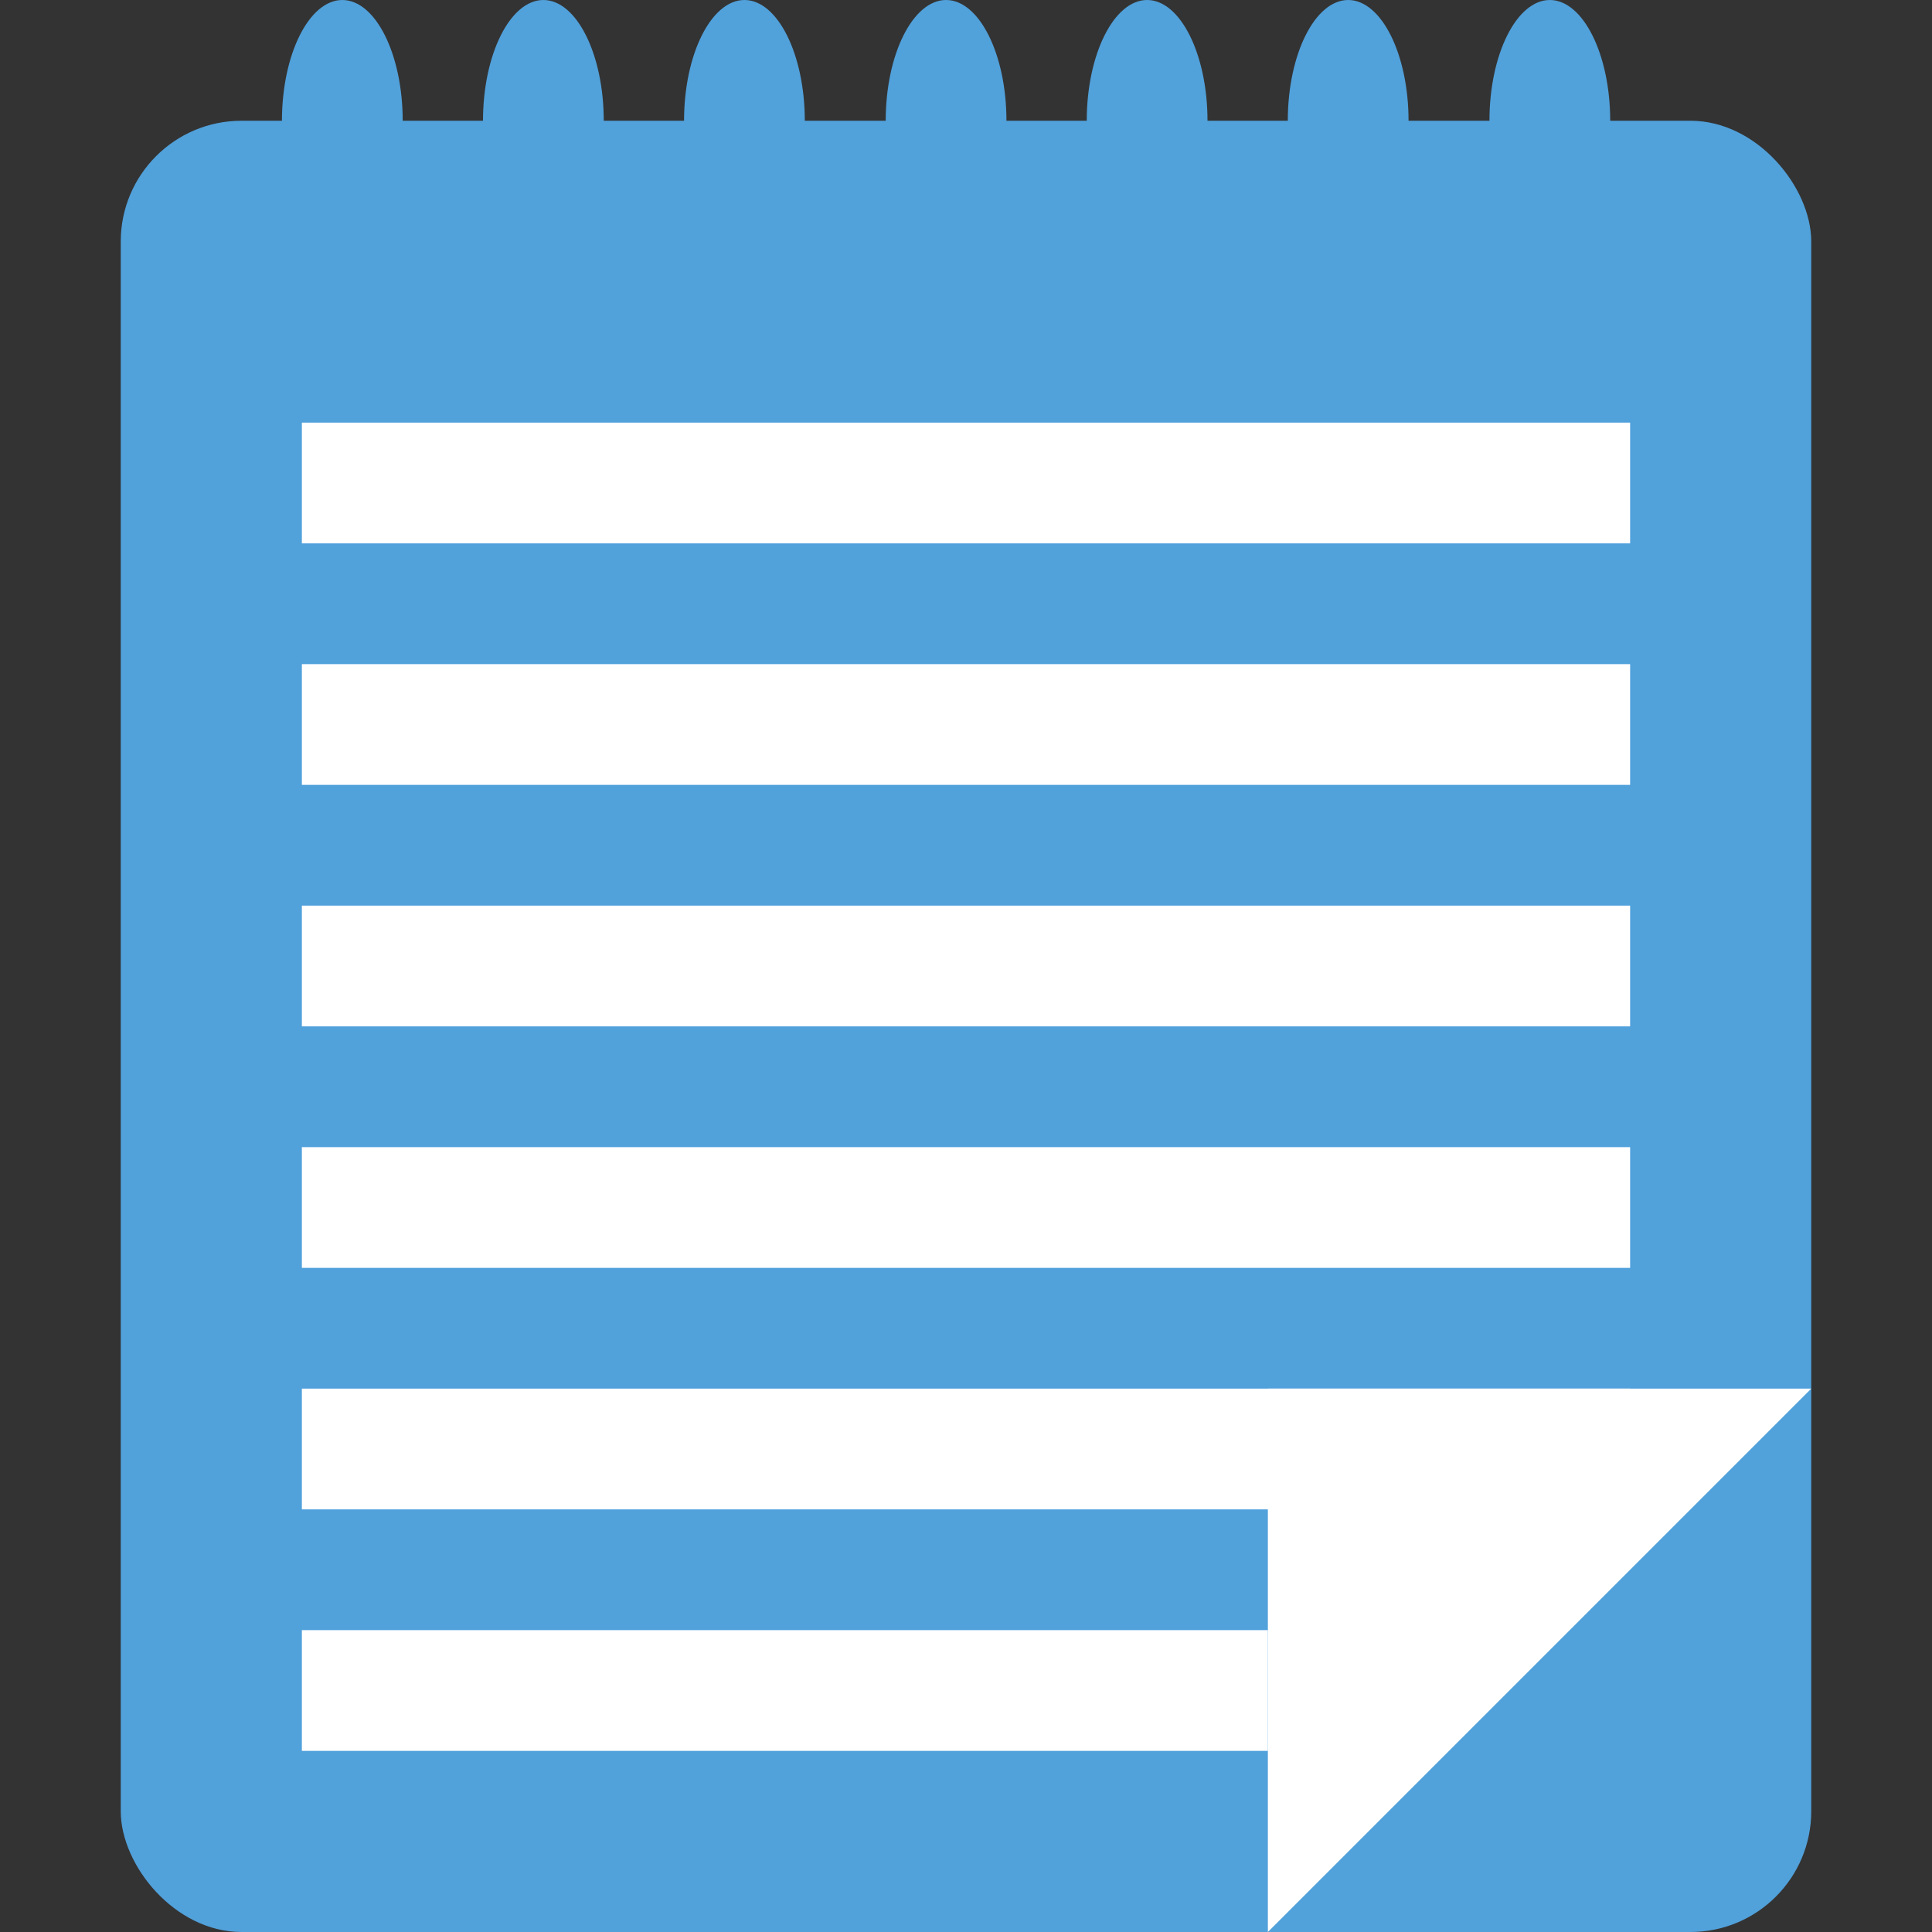 <svg xmlns="http://www.w3.org/2000/svg" viewBox="0 0 32 32"><rect x="0" y="0" width="32" height="32" fill="#333333" stroke="none"/><defs><style>.cls-1{fill:none;}.cls-2{fill:#51a1db;}.cls-3{fill:#fff;}</style></defs><title>memo32_type06</title><g id="レイヤー_2" data-name="レイヤー 2"><g id="サイズ範囲用"><rect class="cls-1" width="32" height="32"/></g><g id="メイン"><rect class="cls-2" x="2" y="2" width="28" height="30" rx="2" ry="2"/><polygon class="cls-3" points="21 23 21 32 30 23 21 23"/><path class="cls-2" d="M6.67,2c0,1.1-.45,2-1,2s-1-.9-1-2h0c0-1.1.45-2,1-2s1,.9,1,2Z"/><path class="cls-2" d="M10,2c0,1.1-.45,2-1,2S8,3.1,8,2H8c0-1.1.45-2,1-2s1,.9,1,2Z"/><path class="cls-2" d="M13.33,2c0,1.1-.45,2-1,2s-1-.9-1-2h0c0-1.1.45-2,1-2s1,.9,1,2Z"/><path class="cls-2" d="M16.67,2c0,1.1-.45,2-1,2s-1-.9-1-2h0c0-1.1.45-2,1-2s1,.9,1,2Z"/><path class="cls-2" d="M20,2c0,1.1-.45,2-1,2s-1-.9-1-2h0c0-1.1.45-2,1-2s1,.9,1,2Z"/><path class="cls-2" d="M23.33,2c0,1.1-.45,2-1,2s-1-.9-1-2h0c0-1.1.45-2,1-2s1,.9,1,2Z"/><path class="cls-2" d="M26.67,2c0,1.1-.45,2-1,2s-1-.9-1-2h0c0-1.1.45-2,1-2s1,.9,1,2Z"/><rect class="cls-3" x="5" y="7" width="22" height="2"/><rect class="cls-3" x="5" y="11" width="22" height="2"/><rect class="cls-3" x="5" y="15" width="22" height="2"/><rect class="cls-3" x="5" y="19" width="22" height="2"/><rect class="cls-3" x="5" y="23" width="22" height="2"/><rect class="cls-3" x="5" y="27" width="16" height="2"/></g></g></svg>